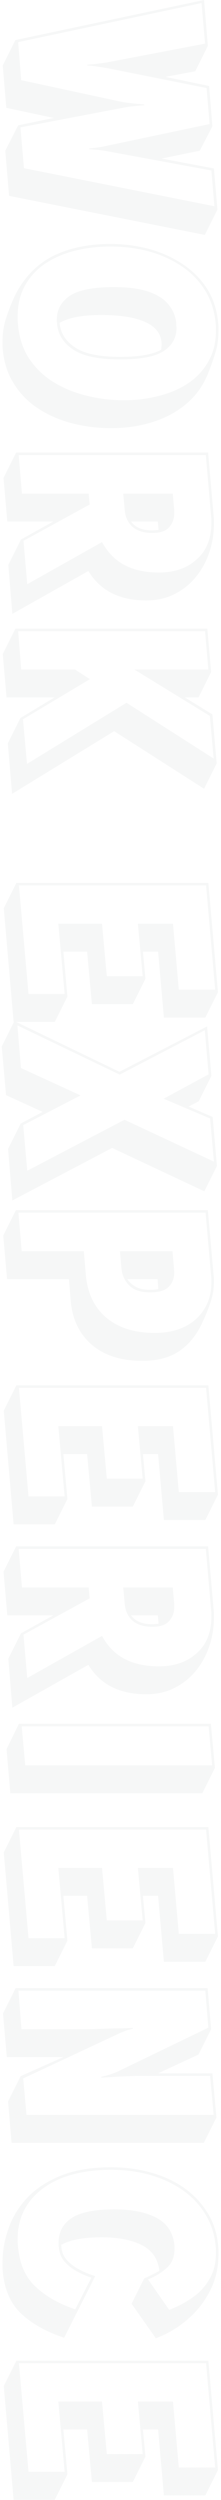 <svg width="84" height="946" viewBox="0 0 84 946" fill="none" xmlns="http://www.w3.org/2000/svg">
<path d="M6.904 47.424L20.44 44.64L2.392 40.8L1.048 24.768L5.848 15.168L77.56 0L79 17.376L74.2 26.976L62.872 29.088L79.48 32.544L80.728 47.808L75.928 57.024L61.432 60L81.304 63.744L82.648 79.296L77.848 88.896L3.448 74.112L2.008 57.024L6.904 47.424ZM80.344 64.512L39.64 57.024C39.064 56.96 38.328 56.864 37.432 56.736C36.536 56.672 35.704 56.608 34.936 56.544C34.232 56.48 33.88 56.448 33.88 56.448V56.16C33.88 56.16 34.232 56.128 34.936 56.064C35.64 56 36.44 55.904 37.336 55.776C38.296 55.648 39.032 55.52 39.544 55.392L79.672 46.944L78.52 33.312L40.984 25.824C40.216 25.696 39.224 25.536 38.008 25.344C36.792 25.152 35.672 24.992 34.648 24.864C33.688 24.8 33.208 24.768 33.208 24.768V24.48C33.208 24.48 33.656 24.448 34.552 24.384C35.512 24.32 36.6 24.192 37.816 24C39.096 23.872 40.216 23.712 41.176 23.52L77.944 16.512L76.6 1.152L6.904 15.936L8.056 30.336L46.456 38.592C47.096 38.72 48.056 38.848 49.336 38.976C50.68 39.168 51.928 39.296 53.08 39.36C54.232 39.488 54.808 39.552 54.808 39.552L54.904 39.84C54.904 39.84 54.328 39.872 53.176 39.936C52.088 40.064 50.872 40.192 49.528 40.32C48.248 40.512 47.288 40.672 46.648 40.8L7.768 48.192L9.112 63.648L81.496 78.048L80.344 64.512ZM1.048 132.162C0.984 131.714 0.952 131.234 0.952 130.722C0.952 130.274 0.952 129.826 0.952 129.378C0.952 126.05 1.432 122.978 2.392 120.162C3.288 117.41 4.344 114.722 5.56 112.098C8.952 105.25 13.72 100.226 19.864 97.026C26.072 93.89 33.432 92.322 41.944 92.322C46.936 92.322 51.768 92.93 56.44 94.146C61.176 95.426 65.432 97.314 69.208 99.81C73.048 102.306 76.184 105.41 78.616 109.122C81.048 112.898 82.488 117.314 82.936 122.37C83 122.882 83.032 123.362 83.032 123.81C83.032 124.258 83.032 124.706 83.032 125.154C83.032 128.354 82.616 131.202 81.784 133.698C81.016 136.194 80.12 138.722 79.096 141.282C77.24 145.89 74.488 149.73 70.84 152.802C67.192 155.874 62.904 158.178 57.976 159.714C53.112 161.25 47.896 162.018 42.328 162.018C37.144 162.018 32.184 161.41 27.448 160.194C22.712 158.978 18.424 157.122 14.584 154.626C10.808 152.194 7.736 149.09 5.368 145.314C2.936 141.602 1.496 137.218 1.048 132.162ZM6.808 122.466C7.192 127.394 8.536 131.682 10.84 135.33C13.208 138.978 16.248 141.986 19.96 144.354C23.736 146.722 27.928 148.482 32.536 149.634C37.208 150.85 42.072 151.458 47.128 151.458C51.736 151.458 56.12 150.914 60.28 149.826C64.504 148.802 68.248 147.202 71.512 145.026C74.776 142.85 77.336 140.098 79.192 136.77C81.112 133.506 82.072 129.634 82.072 125.154C82.072 124.706 82.072 124.258 82.072 123.81C82.072 123.426 82.04 122.978 81.976 122.466C81.528 117.538 80.12 113.25 77.752 109.602C75.448 105.954 72.408 102.914 68.632 100.482C64.92 98.05 60.76 96.226 56.152 95.01C51.608 93.858 46.872 93.282 41.944 93.282C37.144 93.282 32.6 93.826 28.312 94.914C24.088 96.002 20.344 97.634 17.08 99.81C13.88 101.986 11.352 104.738 9.496 108.066C7.64 111.394 6.712 115.266 6.712 119.682C6.712 120.194 6.712 120.674 6.712 121.122C6.712 121.57 6.744 122.018 6.808 122.466ZM21.688 122.466C21.688 122.21 21.656 121.954 21.592 121.698C21.592 121.506 21.592 121.282 21.592 121.026C21.592 117.186 23.256 114.146 26.584 111.906C29.912 109.73 35.48 108.642 43.288 108.642C48.856 108.642 53.336 109.25 56.728 110.466C60.12 111.682 62.616 113.346 64.216 115.458C65.88 117.57 66.808 119.906 67 122.466C67 122.722 67 122.978 67 123.234C67.064 123.49 67.096 123.746 67.096 124.002C67.096 127.778 65.464 130.722 62.2 132.834C59 134.946 53.496 136.002 45.688 136.002C37.368 136.002 31.352 134.722 27.64 132.162C23.992 129.666 22.008 126.434 21.688 122.466ZM22.648 122.178C22.968 125.954 24.888 129.026 28.408 131.394C31.928 133.826 37.688 135.042 45.688 135.042C49.336 135.042 52.44 134.818 55 134.37C57.56 133.922 59.64 133.25 61.24 132.354C61.304 132.034 61.336 131.714 61.336 131.394C61.4 131.074 61.432 130.754 61.432 130.434C61.432 126.658 59.448 123.842 55.48 121.986C51.576 120.13 45.912 119.202 38.488 119.202C34.776 119.202 31.608 119.458 28.984 119.97C26.424 120.482 24.312 121.218 22.648 122.178ZM7.96 204.166L20.248 197.35H2.776L1.336 180.838L6.136 171.238L79.096 171.238L81.208 195.334C81.272 195.846 81.304 196.326 81.304 196.774C81.304 197.286 81.304 197.766 81.304 198.214C81.304 201.926 80.728 205.51 79.576 208.966C78.424 212.422 76.728 215.526 74.488 218.278C72.248 221.03 69.528 223.206 66.328 224.806C63.192 226.406 59.608 227.206 55.576 227.206C45.4 227.206 38.072 223.494 33.592 216.07L4.696 232.294L3.16 213.766L7.96 204.166ZM38.776 205.126C40.952 209.094 43.832 212.006 47.416 213.862C51 215.718 55.32 216.646 60.376 216.646C66.328 216.646 71.128 214.982 74.776 211.654C78.488 208.39 80.344 203.782 80.344 197.83C80.344 197.446 80.344 197.062 80.344 196.678C80.344 196.294 80.312 195.878 80.248 195.43L78.232 172.198L7.096 172.198L8.344 186.79H33.688L34.072 190.918L8.92 204.646L10.36 221.062L38.776 205.126ZM65.656 186.79L66.232 193.126V194.182C66.232 196.294 65.592 198.054 64.312 199.462C63.096 200.934 60.952 201.67 57.88 201.67C54.68 201.67 52.184 200.902 50.392 199.366C48.664 197.83 47.672 195.75 47.416 193.126L46.84 186.79H65.656ZM49.816 197.35C51.416 199.59 54.104 200.71 57.88 200.71C58.328 200.71 58.744 200.678 59.128 200.614C59.512 200.614 59.896 200.582 60.28 200.518L59.992 197.35H49.816ZM7.768 271.686L20.728 263.91H2.488L1.048 247.494L5.848 237.894L78.808 237.894L80.248 254.31L75.448 263.91H70.264L80.728 270.342L82.36 288.87L77.56 298.47L43.384 276.678L4.6 300.39L2.968 281.286L7.768 271.686ZM81.208 287.046L79.768 270.918L51.064 253.35H79.192L77.944 238.854L6.904 238.854L8.056 253.35H28.504L34.168 256.998L8.728 272.166L10.264 289.062L48.088 265.926L81.208 287.046ZM6.232 334.082H79.192L82.84 375.458L78.04 385.058H62.296L60.088 360.098H54.328L55.288 370.37L50.488 379.97H34.936L33.112 360.098H24.088L25.624 377.09L20.824 386.69H5.176L1.432 343.682L6.232 334.082ZM22.168 349.538H38.776L40.6 369.41H54.232L52.408 349.538H65.752L67.96 374.498H81.784L78.328 335.042H7.192L10.84 376.13H24.568L22.168 349.538ZM7.864 425.163L16.216 420.747L2.296 414.411L0.664 395.979L5.464 386.379L45.4 405.579L78.712 388.395L80.344 407.115L75.544 416.715L71.704 418.731L80.824 422.667L82.456 441.195L77.656 450.795L42.616 434.379L4.696 454.251L3.064 434.763L7.864 425.163ZM81.304 439.563L79.864 423.243L62.2 415.755L79.288 406.539L77.848 389.835L45.496 406.635L6.616 388.011L7.96 404.139L30.616 414.507L8.824 425.739L10.36 443.019L47.32 423.723L81.304 439.563ZM6.04 457.925H79L81.208 482.789C81.272 483.173 81.304 483.525 81.304 483.845C81.304 484.229 81.304 484.613 81.304 484.997C81.304 487.557 80.92 490.021 80.152 492.389C79.384 494.757 78.392 497.253 77.176 499.877C75 504.805 72.056 508.549 68.344 511.109C64.696 513.669 59.928 514.949 54.04 514.949C45.976 514.949 39.576 512.901 34.84 508.805C30.104 504.709 27.448 499.141 26.872 492.101L26.2 484.037H2.68L1.24 467.525L6.04 457.925ZM32.632 482.405C33.208 489.253 35.768 494.629 40.312 498.533C44.92 502.437 51.096 504.389 58.84 504.389C63.128 504.389 66.872 503.621 70.072 502.085C73.272 500.549 75.768 498.341 77.56 495.461C79.416 492.645 80.344 489.221 80.344 485.189C80.344 484.805 80.344 484.421 80.344 484.037C80.344 483.653 80.312 483.269 80.248 482.885L78.136 458.885H7L8.248 473.477H31.864L32.632 482.405ZM65.56 473.477L66.136 480.005C66.136 480.261 66.136 480.485 66.136 480.677C66.2 480.933 66.232 481.157 66.232 481.349C66.232 483.717 65.528 485.573 64.12 486.917C62.776 488.325 60.408 489.029 57.016 489.029C53.496 489.029 50.872 488.165 49.144 486.437C47.416 484.709 46.424 482.565 46.168 480.005L45.592 473.477H65.56ZM48.376 484.037C49.272 485.317 50.392 486.309 51.736 487.013C53.08 487.717 54.84 488.069 57.016 488.069C58.36 488.069 59.416 487.973 60.184 487.781L59.896 484.037H48.376ZM6.232 524.207H79.192L82.84 565.583L78.04 575.183H62.296L60.088 550.223H54.328L55.288 560.495L50.488 570.095H34.936L33.112 550.223H24.088L25.624 567.215L20.824 576.815H5.176L1.432 533.807L6.232 524.207ZM22.168 539.663H38.776L40.6 559.535H54.232L52.408 539.663H65.752L67.96 564.623H81.784L78.328 525.167H7.192L10.84 566.255H24.568L22.168 539.663ZM7.96 618.072L20.248 611.256H2.776L1.336 594.744L6.136 585.144H79.096L81.208 609.24C81.272 609.752 81.304 610.232 81.304 610.68C81.304 611.192 81.304 611.672 81.304 612.12C81.304 615.832 80.728 619.416 79.576 622.872C78.424 626.328 76.728 629.432 74.488 632.184C72.248 634.936 69.528 637.112 66.328 638.712C63.192 640.312 59.608 641.112 55.576 641.112C45.4 641.112 38.072 637.4 33.592 629.976L4.696 646.2L3.16 627.672L7.96 618.072ZM38.776 619.032C40.952 623 43.832 625.912 47.416 627.768C51 629.624 55.32 630.552 60.376 630.552C66.328 630.552 71.128 628.888 74.776 625.56C78.488 622.296 80.344 617.688 80.344 611.736C80.344 611.352 80.344 610.968 80.344 610.584C80.344 610.2 80.312 609.784 80.248 609.336L78.232 586.104H7.096L8.344 600.696H33.688L34.072 604.824L8.92 618.552L10.36 634.968L38.776 619.032ZM65.656 600.696L66.232 607.032V608.088C66.232 610.2 65.592 611.96 64.312 613.368C63.096 614.84 60.952 615.576 57.88 615.576C54.68 615.576 52.184 614.808 50.392 613.272C48.664 611.736 47.672 609.656 47.416 607.032L46.84 600.696H65.656ZM49.816 611.256C51.416 613.496 54.104 614.616 57.88 614.616C58.328 614.616 58.744 614.584 59.128 614.52C59.512 614.52 59.896 614.488 60.28 614.424L59.992 611.256H49.816ZM7.192 652.28H80.152L81.688 668.984L76.888 678.584H3.928L2.488 661.88L7.192 652.28ZM79.288 653.24H8.248L9.592 668.024H80.632L79.288 653.24ZM6.232 691.363H79.192L82.84 732.739L78.04 742.339H62.296L60.088 717.379H54.328L55.288 727.651L50.488 737.251H34.936L33.112 717.379H24.088L25.624 734.371L20.824 743.971H5.176L1.432 700.963L6.232 691.363ZM22.168 706.819H38.776L40.6 726.691H54.232L52.408 706.819H65.752L67.96 731.779H81.784L78.328 692.323H7.192L10.84 733.411H24.568L22.168 706.819ZM7.864 785.612L24.088 778.412H2.584L1.144 761.9L5.944 752.3H78.904L80.248 767.852L75.448 777.452L60.088 784.556H80.728L82.264 801.26L77.464 810.86H4.408L3.064 795.212L7.864 785.612ZM79.864 785.516H52.984C52.28 785.516 51.128 785.548 49.528 785.612C47.992 785.676 46.36 785.74 44.632 785.804C42.968 785.932 41.528 786.028 40.312 786.092C39.16 786.156 38.584 786.188 38.584 786.188L38.392 785.9C38.392 785.9 38.744 785.804 39.448 785.612C40.152 785.484 40.984 785.26 41.944 784.94C42.968 784.62 43.896 784.268 44.728 783.884L79.192 767.276L78.04 753.26H7L8.152 767.852H33.304C34.072 767.852 35.384 767.82 37.24 767.756C39.096 767.692 41.048 767.628 43.096 767.564C45.144 767.564 46.872 767.532 48.28 767.468C49.752 767.404 50.488 767.372 50.488 767.372L50.584 767.66C50.584 767.66 49.944 767.82 48.664 768.14C47.448 768.524 46.168 769.036 44.824 769.676L8.824 786.476L10.072 800.3H81.208L79.864 785.516ZM54.808 862.151C55.896 861.703 56.92 861.223 57.88 860.711C58.84 860.263 59.736 859.783 60.568 859.271C60.056 854.791 57.848 851.559 53.944 849.575C50.04 847.591 44.952 846.599 38.68 846.599C31.768 846.599 26.616 847.559 23.224 849.479C23.288 849.671 23.32 849.959 23.32 850.343C23.512 852.263 24.216 853.895 25.432 855.239C26.712 856.647 28.28 857.831 30.136 858.791C32.056 859.815 34.072 860.647 36.184 861.287L24.376 884.615C17.464 882.311 11.992 879.239 7.96 875.399C3.928 871.559 1.624 866.215 1.048 859.367C0.984 858.855 0.952 858.311 0.952 857.735C0.952 857.223 0.952 856.711 0.952 856.199C0.952 851.719 1.752 847.303 3.352 842.951C4.888 838.663 7.32 834.791 10.648 831.335C13.976 827.943 18.232 825.223 23.416 823.175C28.664 821.127 34.936 820.103 42.232 820.103C47.608 820.103 52.664 820.775 57.4 822.119C62.2 823.463 66.424 825.415 70.072 827.975C73.72 830.599 76.664 833.735 78.904 837.383C81.208 841.095 82.552 845.287 82.936 849.959C83 850.471 83.032 850.983 83.032 851.495C83.032 852.007 83.032 852.519 83.032 853.031C83.032 858.151 81.944 862.791 79.768 866.951C77.592 871.175 74.712 874.791 71.128 877.799C67.544 880.871 63.576 883.207 59.224 884.807L50.008 871.751L54.808 862.151ZM34.744 861.863C32.888 861.287 31.032 860.487 29.176 859.463C27.32 858.439 25.752 857.191 24.472 855.719C23.256 854.247 22.552 852.487 22.36 850.439C22.296 850.183 22.264 849.895 22.264 849.575C22.264 849.319 22.264 849.031 22.264 848.711C22.264 844.615 23.928 841.479 27.256 839.303C30.584 837.127 35.992 836.039 43.48 836.039C50.2 836.039 55.576 837.127 59.608 839.303C63.64 841.479 65.88 844.999 66.328 849.863V850.919C66.328 854.055 65.336 856.487 63.352 858.215C61.368 860.007 59 861.447 56.248 862.535L64.312 874.055C67.384 872.903 70.264 871.399 72.952 869.543C75.64 867.751 77.816 865.447 79.48 862.631C81.208 859.879 82.072 856.487 82.072 852.455C82.072 852.071 82.072 851.687 82.072 851.303C82.072 850.919 82.04 850.503 81.976 850.055C81.592 845.511 80.28 841.447 78.04 837.863C75.864 834.279 72.984 831.239 69.4 828.743C65.816 826.247 61.688 824.327 57.016 822.983C52.408 821.703 47.48 821.063 42.232 821.063C34.936 821.063 28.632 822.119 23.32 824.231C18.008 826.407 13.912 829.447 11.032 833.351C8.152 837.319 6.712 841.927 6.712 847.175C6.712 847.559 6.712 847.943 6.712 848.327C6.712 848.775 6.744 849.223 6.808 849.671C7.32 856.327 9.496 861.479 13.336 865.127C17.24 868.839 22.328 871.751 28.6 873.863L34.744 861.863ZM6.232 893.3H79.192L82.84 934.676L78.04 944.276H62.296L60.088 919.316H54.328L55.288 929.588L50.488 939.188H34.936L33.112 919.316H24.088L25.624 936.308L20.824 945.908H5.176L1.432 902.9L6.232 893.3ZM22.168 908.756H38.776L40.6 928.628H54.232L52.408 908.756H65.752L67.96 933.716H81.784L78.328 894.26H7.192L10.84 935.348H24.568L22.168 908.756Z" fill="#2D3939" fill-opacity="0.04"/>
</svg>
